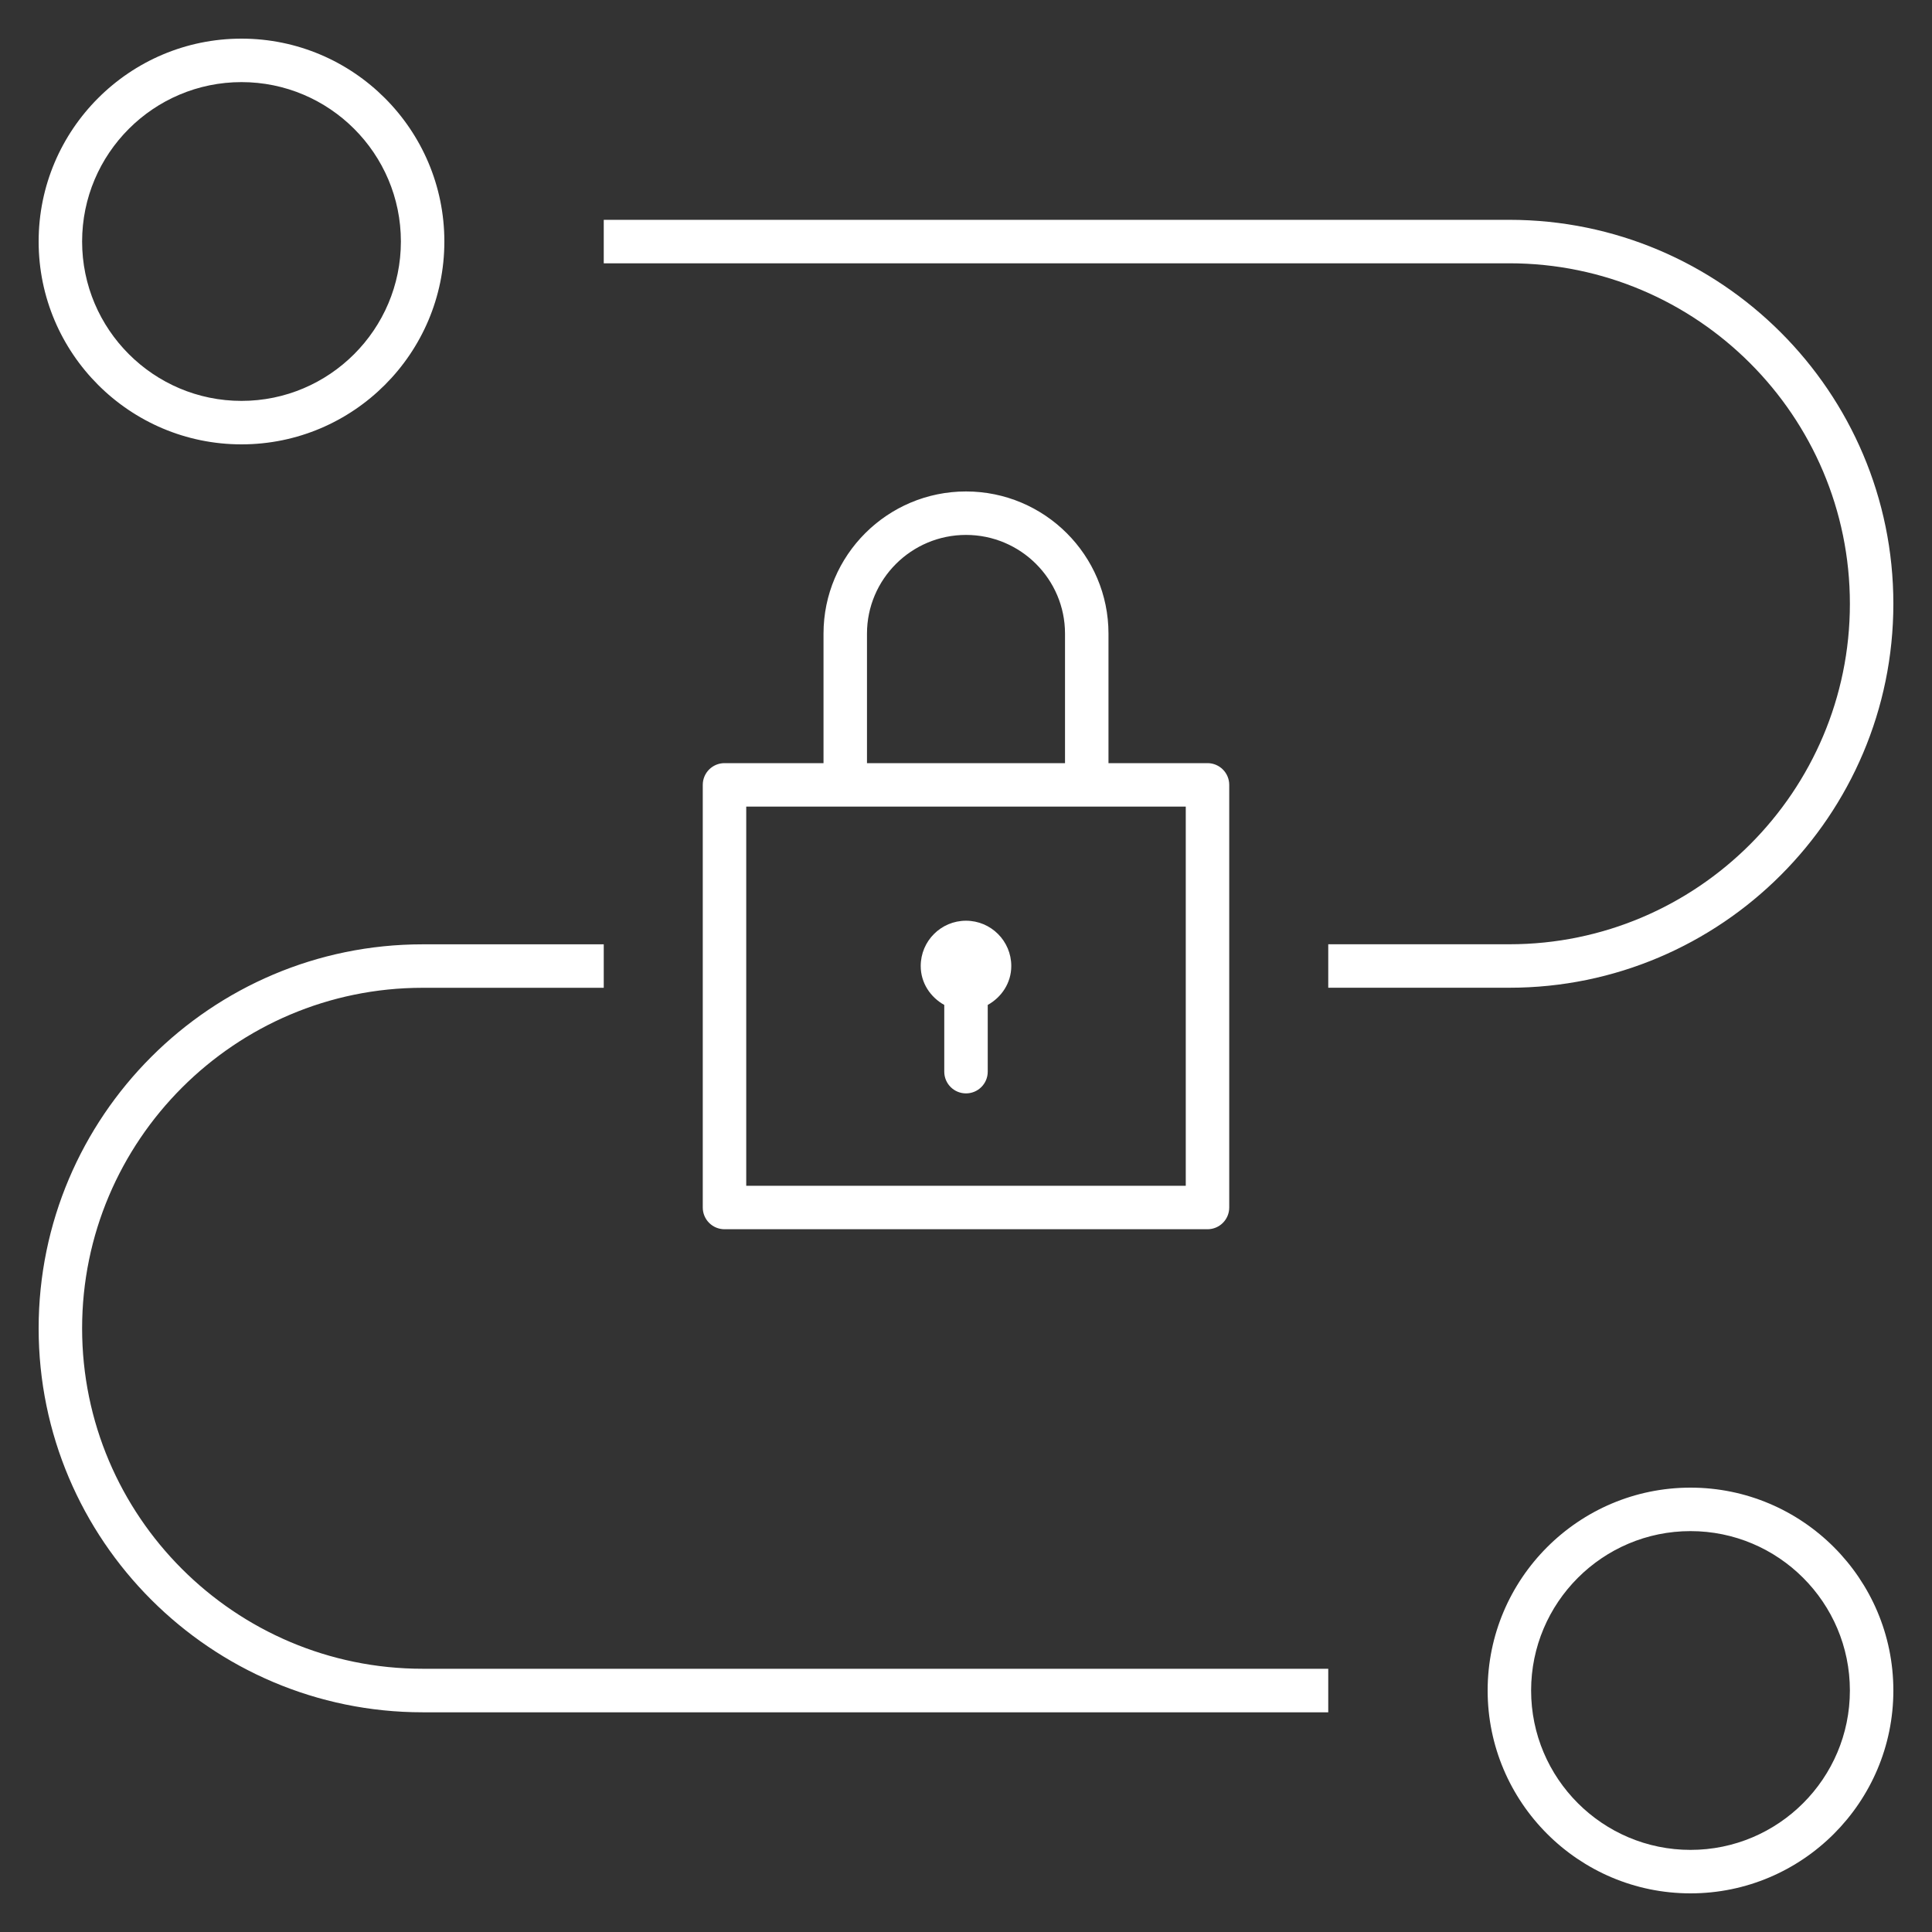 <?xml version="1.0" encoding="UTF-8" standalone="no"?>
<!DOCTYPE svg PUBLIC "-//W3C//DTD SVG 1.1//EN" "http://www.w3.org/Graphics/SVG/1.1/DTD/svg11.dtd">
<svg width="100%" height="100%" viewBox="0 0 32 32" version="1.1" xmlns="http://www.w3.org/2000/svg" xmlns:xlink="http://www.w3.org/1999/xlink" xml:space="preserve" xmlns:serif="http://www.serif.com/" style="fill-rule:evenodd;clip-rule:evenodd;stroke-linejoin:round;stroke-miterlimit:2;">
    <rect x="0" y="0" width="32" height="32" fill="#333333" stroke="none"/>
    <path d="M7,27.64L22,27.64L22,28.361L7,28.361C3.493,28.361 0.64,25.508 0.64,22.002C0.64,18.494 3.493,15.641 7,15.641L10,15.641L10,16.361L7,16.361C3.89,16.361 1.36,18.892 1.36,22.002C1.36,25.11 3.89,27.64 7,27.64ZM25,15.64L22,15.64L22,16.36L25,16.36C28.507,16.36 31.36,13.507 31.36,10C31.36,6.493 28.506,3.641 25,3.641L10,3.641L10,4.361L25,4.361C28.11,4.361 30.64,6.891 30.64,10.001C30.64,13.11 28.11,15.64 25,15.64ZM0.64,4C0.64,2.147 2.147,0.64 4,0.64C5.853,0.64 7.36,2.147 7.36,4C7.36,5.853 5.853,7.36 4,7.36C2.147,7.36 0.64,5.853 0.64,4ZM1.36,4C1.36,5.456 2.545,6.64 4,6.64C5.455,6.64 6.64,5.456 6.64,4C6.64,2.544 5.456,1.36 4,1.36C2.544,1.36 1.36,2.544 1.36,4ZM31.36,28C31.36,29.853 29.852,31.36 28,31.36C26.148,31.36 24.64,29.852 24.64,28C24.64,26.148 26.148,24.64 28,24.64C29.852,24.64 31.36,26.147 31.36,28ZM30.64,28C30.64,26.544 29.456,25.36 28,25.36C26.544,25.36 25.36,26.544 25.36,28C25.36,29.456 26.544,30.64 28,30.64C29.456,30.64 30.64,29.456 30.64,28ZM16.75,16C16.75,15.586 16.414,15.25 16,15.25C15.586,15.25 15.25,15.586 15.25,16C15.25,16.281 15.411,16.517 15.64,16.645L15.64,17.75C15.64,17.949 15.801,18.11 16,18.11C16.199,18.11 16.36,17.949 16.36,17.75L16.36,16.645C16.589,16.517 16.75,16.281 16.75,16ZM18.36,10.495L18.36,12.64L20,12.64C20.199,12.64 20.36,12.801 20.36,13L20.36,20C20.36,20.199 20.199,20.36 20,20.36L12,20.36C11.801,20.36 11.64,20.199 11.64,20L11.64,13C11.64,12.801 11.801,12.64 12,12.64L13.64,12.64L13.64,10.495C13.64,9.196 14.699,8.14 16,8.14C17.302,8.14 18.36,9.196 18.36,10.495ZM14.36,12.64L17.64,12.64L17.64,10.495C17.64,9.594 16.905,8.86 16,8.86C15.095,8.86 14.36,9.594 14.36,10.495L14.36,12.64ZM19.64,13.36L12.36,13.36L12.36,19.64L19.64,19.64L19.64,13.36Z" style="fill:white;fill-rule:nonzero;"/>
    <rect x="0" y="0" width="32" height="32" style="fill:none;fill-rule:nonzero;"/>
</svg>
